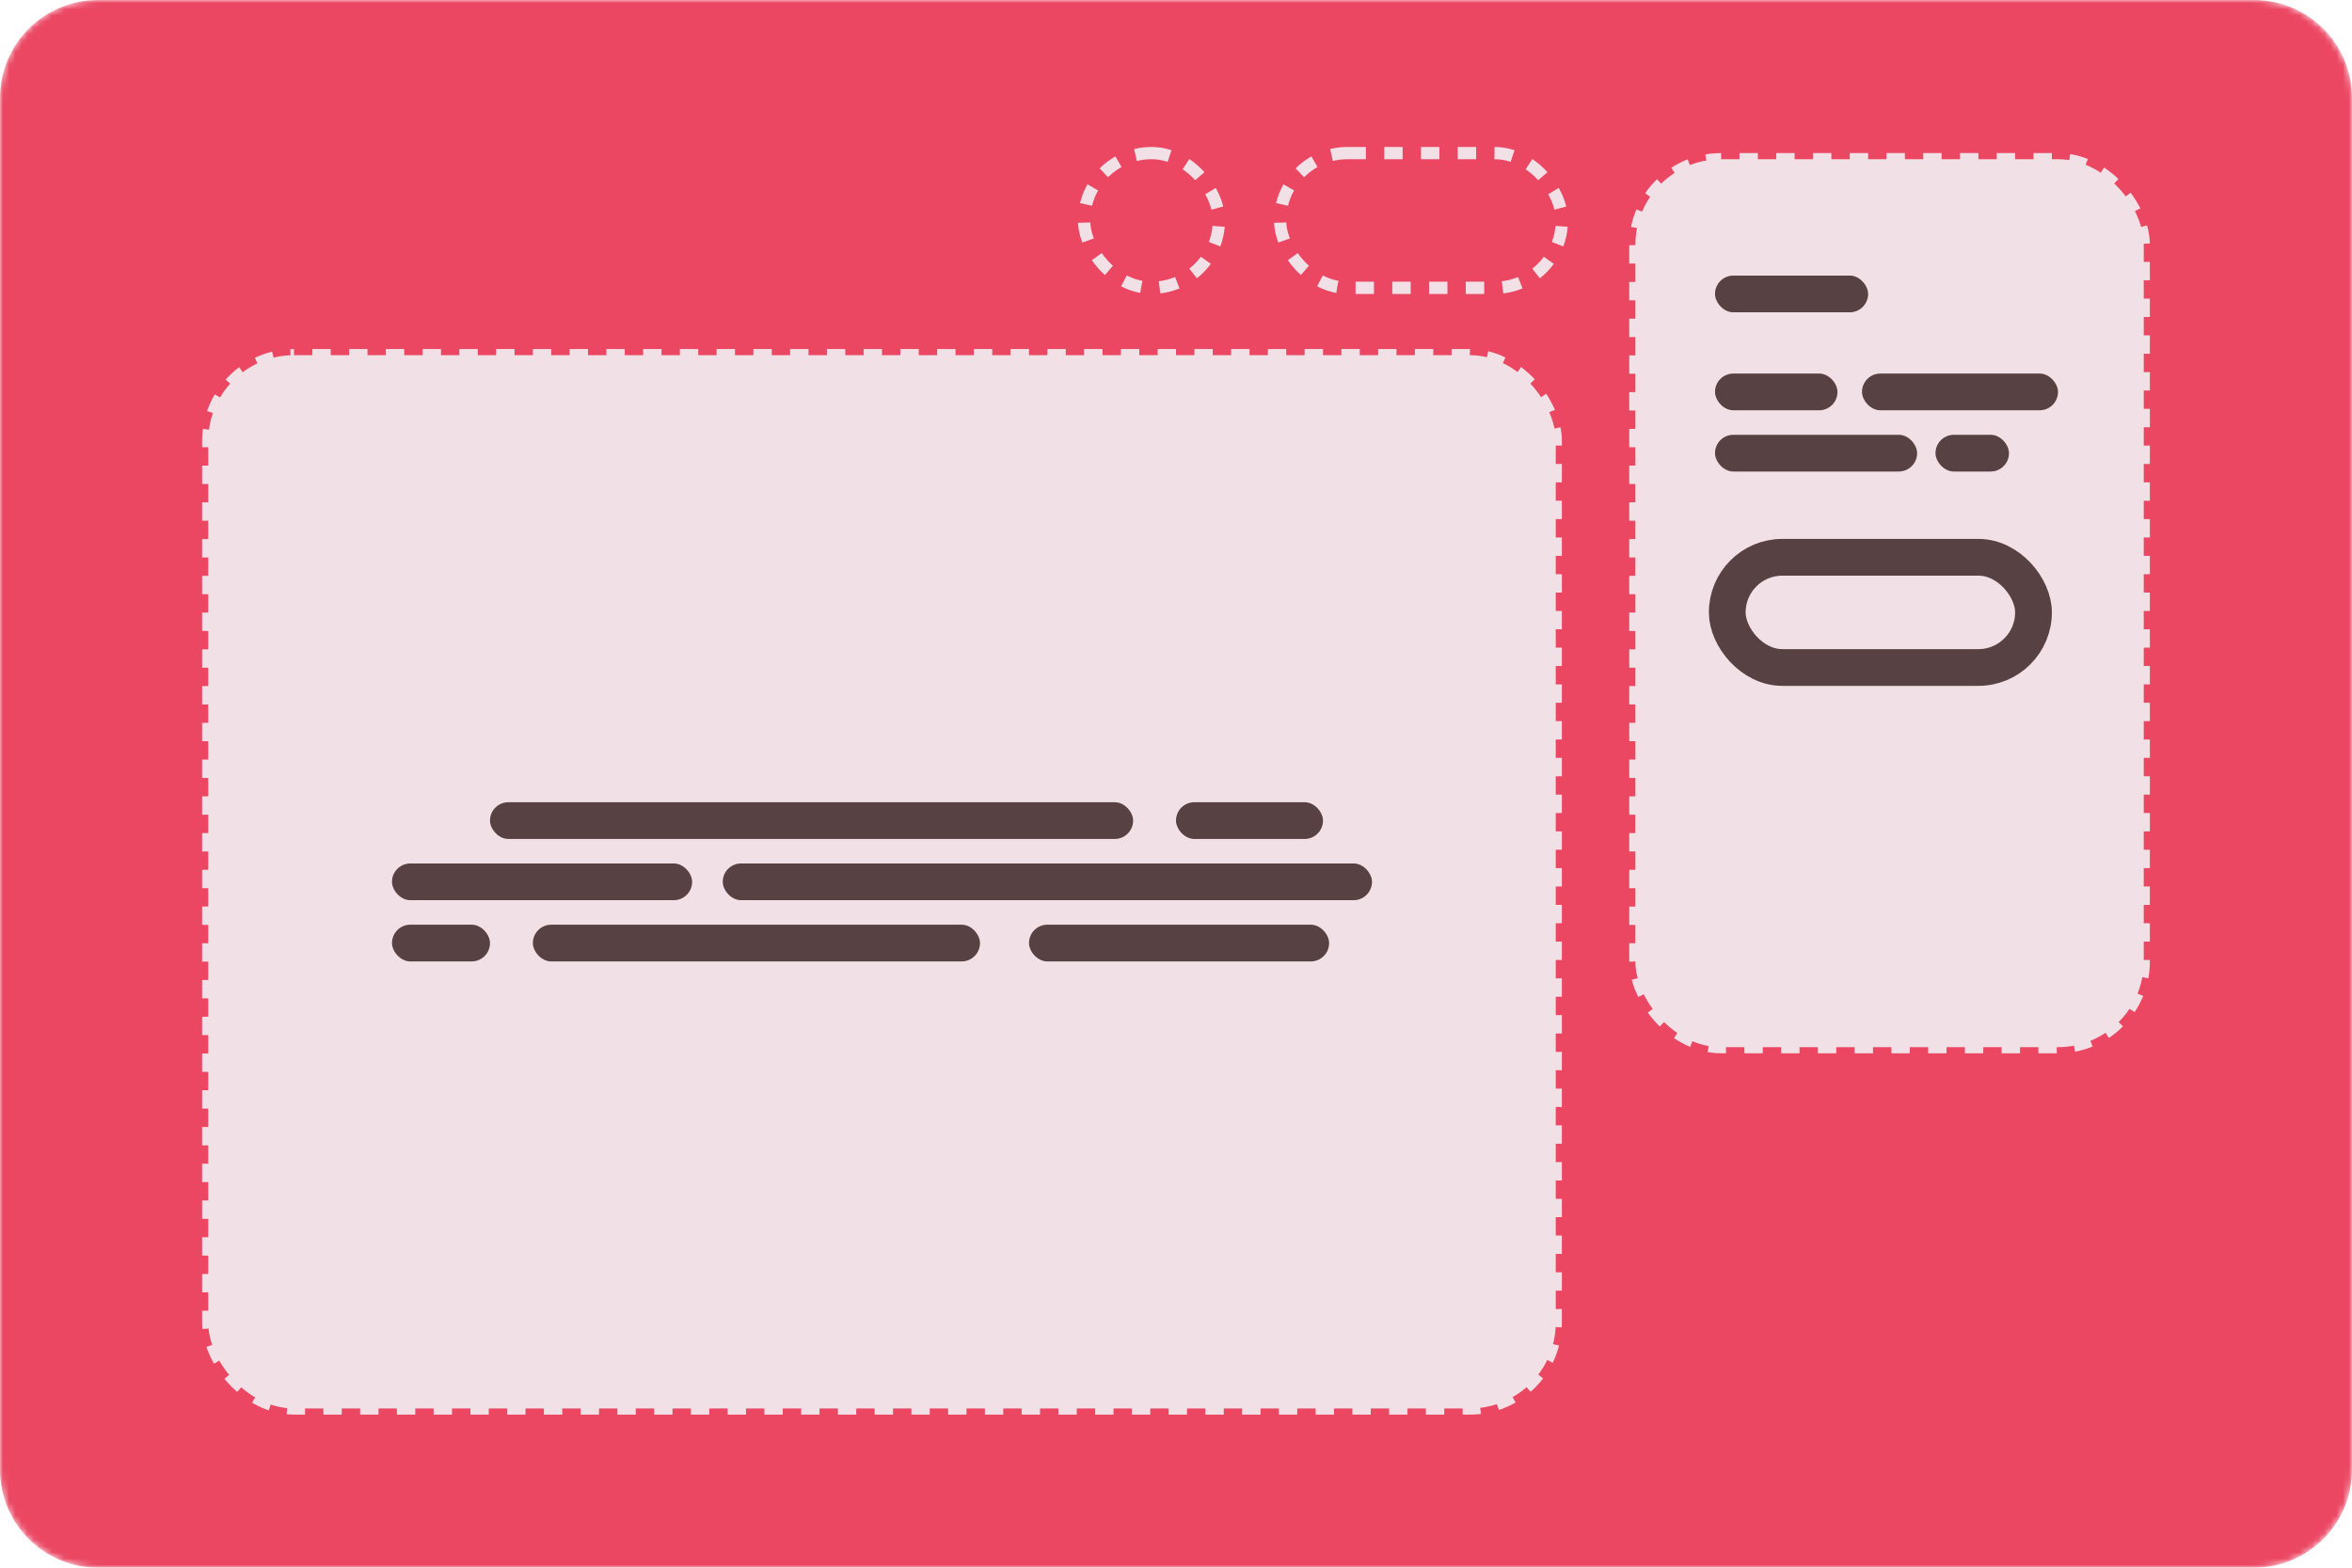 <svg width="384" height="256" viewBox="0 0 384 256" fill="none" xmlns="http://www.w3.org/2000/svg">
<mask id="mask0" style="mask-type:alpha" maskUnits="userSpaceOnUse" x="0" y="0" width="384" height="256">
<path d="M0 16C0 7.163 7.163 0 16 0H368C376.837 0 384 7.163 384 16V240C384 248.837 376.837 256 368 256H16C7.163 256 0 248.837 0 240V16Z" fill="#EB4763"/>
</mask>
<g mask="url(#mask0)">
<path d="M0 16C0 7.163 7.163 0 16 0H368C376.837 0 384 7.163 384 16V240C384 248.837 376.837 256 368 256H16C7.163 256 0 248.837 0 240V16Z" fill="#EB4763"/>
<rect x="33" y="57" width="222" height="174" rx="15" fill="#F1E1E6" stroke="#EB4763" stroke-width="2" stroke-dasharray="3 3"/>
<rect x="185" y="137" width="105" height="6" rx="3" transform="rotate(180 185 137)" fill="#574142"/>
<rect x="80" y="157" width="16" height="6" rx="3" transform="rotate(180 80 157)" fill="#574142"/>
<rect x="113" y="147" width="49" height="6" rx="3" transform="rotate(180 113 147)" fill="#574142"/>
<rect x="160" y="157" width="73" height="6" rx="3" transform="rotate(180 160 157)" fill="#574142"/>
<rect x="224" y="147" width="106" height="6" rx="3" transform="rotate(180 224 147)" fill="#574142"/>
<rect x="216" y="137" width="24" height="6" rx="3" transform="rotate(-180 216 137)" fill="#574142"/>
<rect x="217" y="157" width="49" height="6" rx="3" transform="rotate(-180 217 157)" fill="#574142"/>
<rect x="266" y="25" width="85" height="147" rx="15" fill="#F1E1E6" stroke="#EB4763" stroke-width="2" stroke-dasharray="3 3"/>
<rect x="305" y="51" width="25" height="6" rx="3" transform="rotate(-180 305 51)" fill="#574142"/>
<rect x="336" y="67" width="32" height="6" rx="3" transform="rotate(-180 336 67)" fill="#574142"/>
<rect x="313" y="77" width="33" height="6" rx="3" transform="rotate(-180 313 77)" fill="#574142"/>
<rect x="328" y="77" width="12" height="6" rx="3" transform="rotate(-180 328 77)" fill="#574142"/>
<rect x="332" y="109" width="50" height="18" rx="9" transform="rotate(-180 332 109)" stroke="#574142" stroke-width="6"/>
<rect x="300" y="67" width="20" height="6" rx="3" transform="rotate(-180 300 67)" fill="#574142"/>
<rect x="209" y="25" width="46" height="22" rx="11" fill="#EB4763" stroke="#F1E1E6" stroke-width="2" stroke-dasharray="3 3"/>
<rect x="177" y="25" width="22" height="22" rx="11" fill="#EB4763" stroke="#F1E1E6" stroke-width="2" stroke-dasharray="3 3"/>
</g>
</svg>
